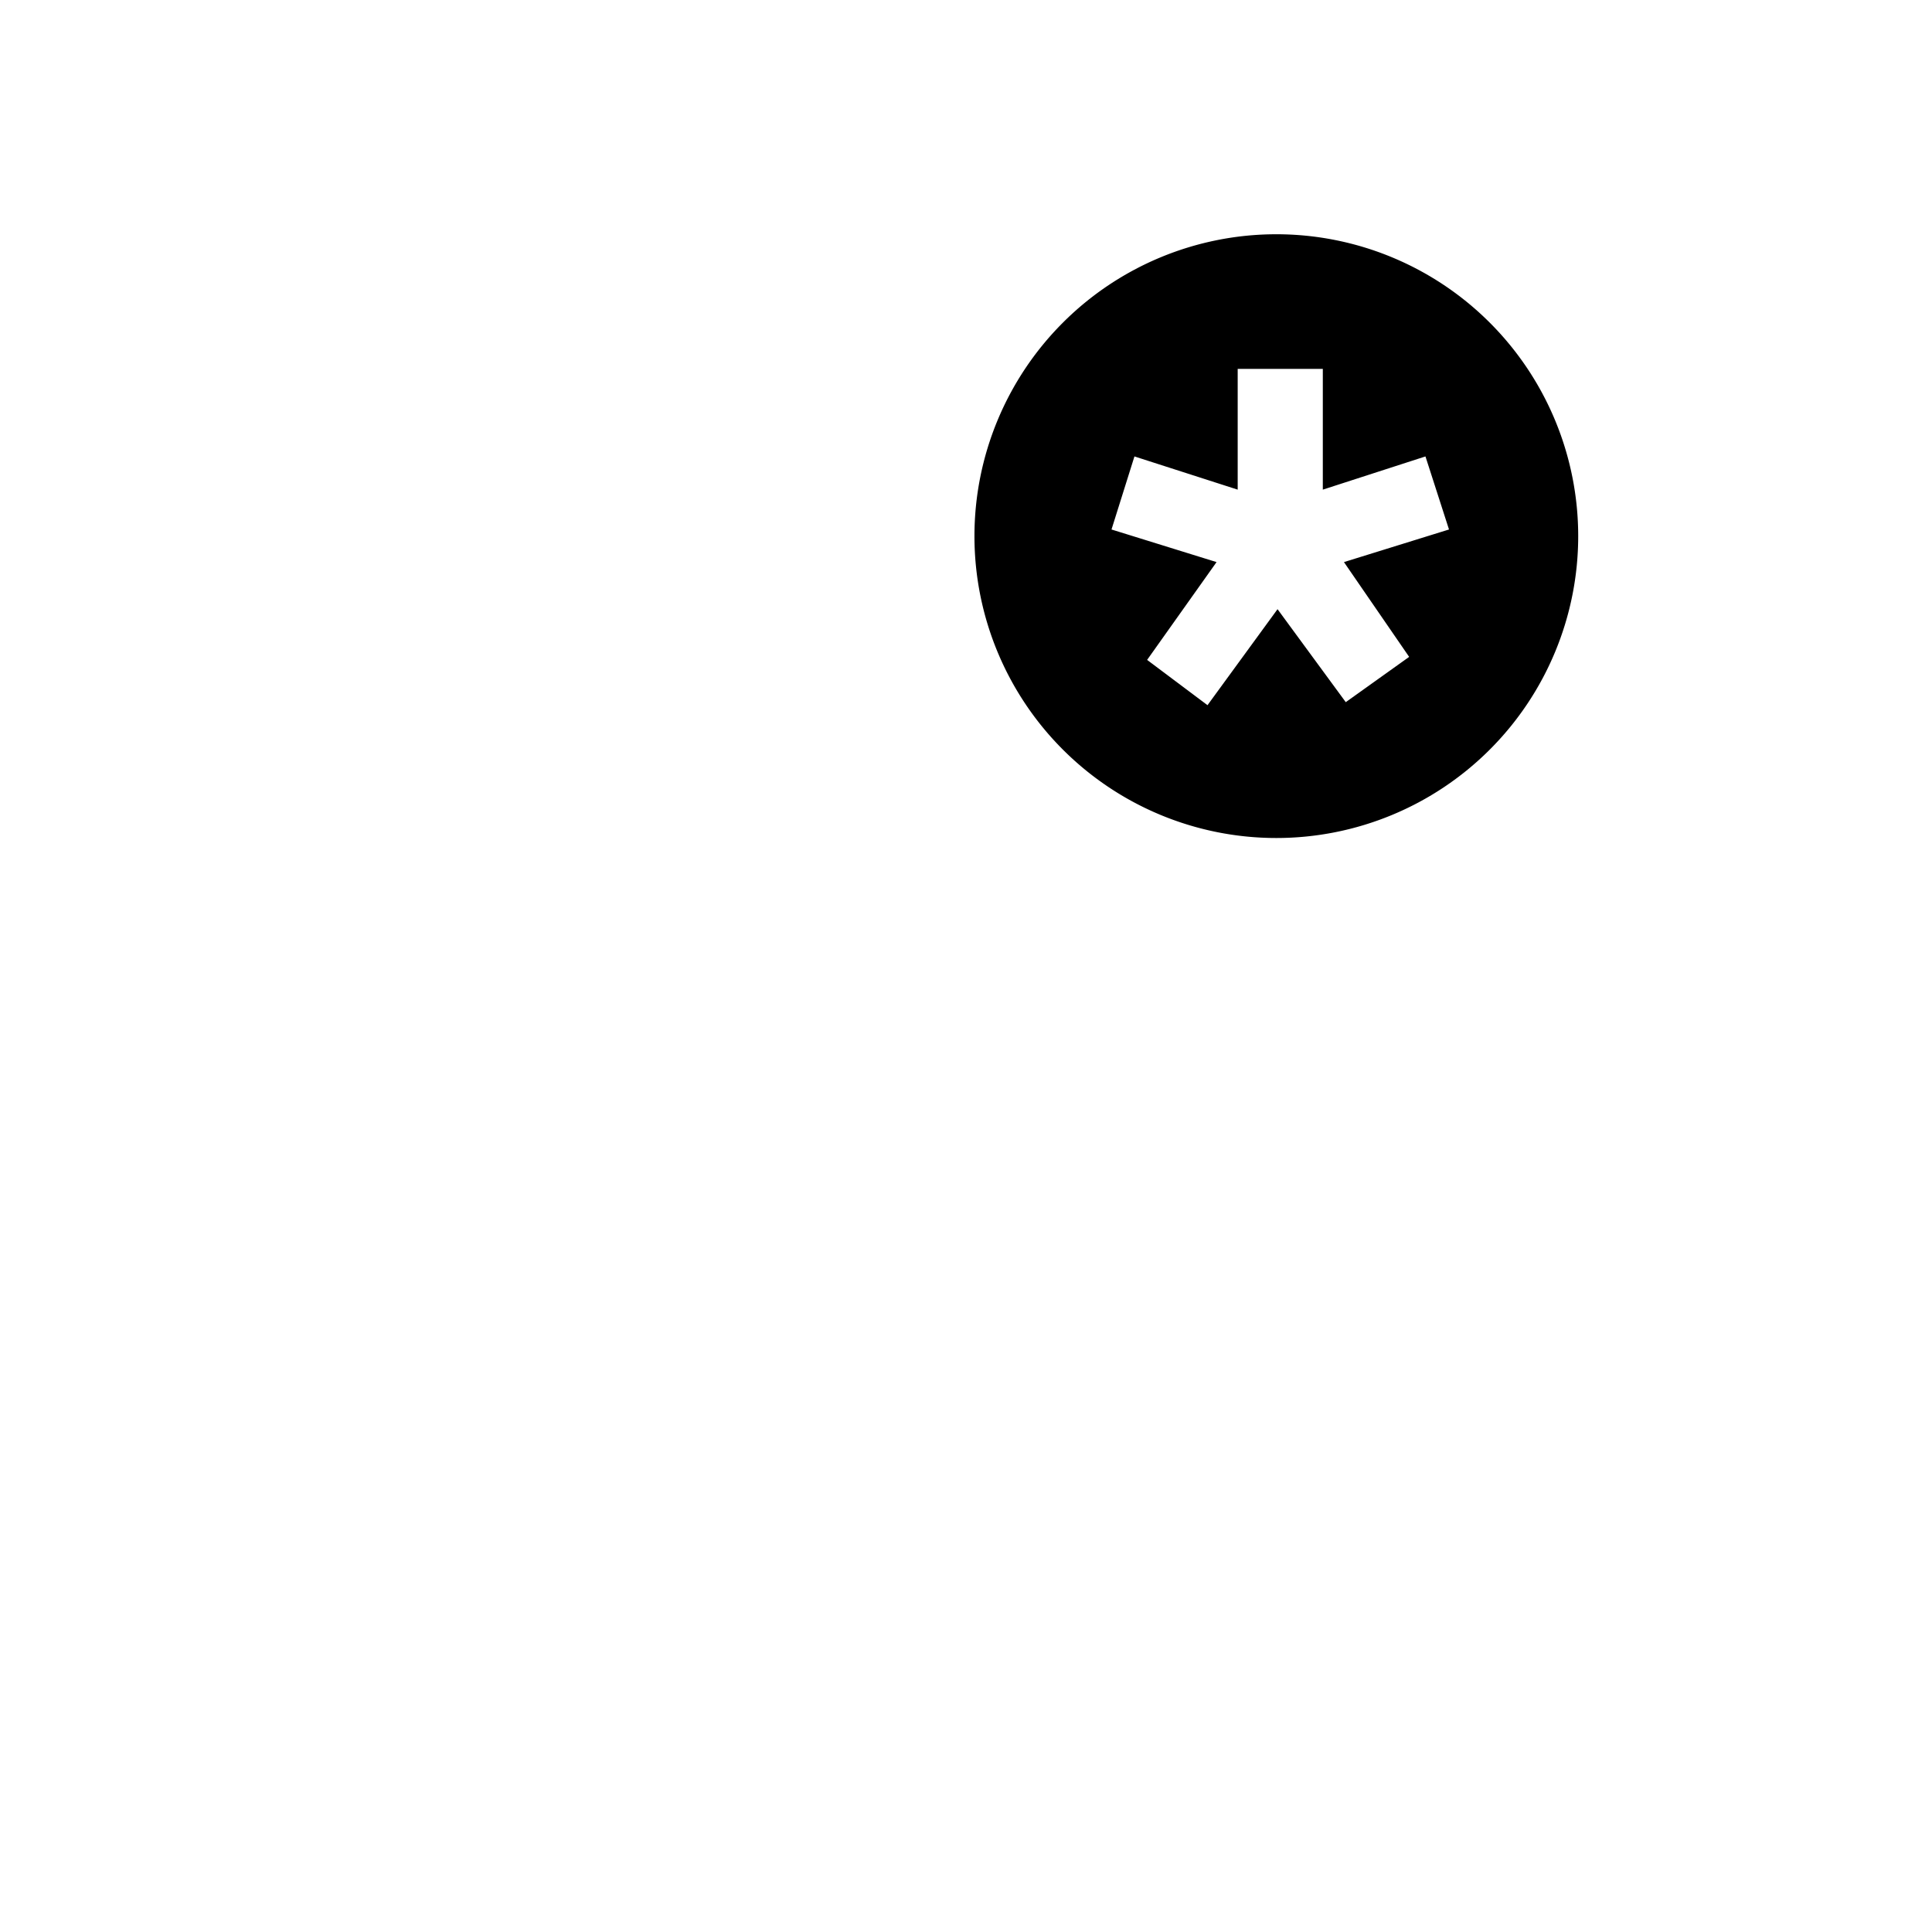<svg id="icon-install-mdm" xmlns="http://www.w3.org/2000/svg" width="32" height="32" viewBox="0 0 32 32">
	<path d="M21.14,3.88a5,5,0,1,0,5,5A5,5,0,0,0,21.14,3.88Zm2.2,7-1.05.75-1.13-1.54L20,11.68l-1-.75,1.15-1.62-1.74-.54.38-1.21,1.71.55v-2h1.41v2l1.7-.55.39,1.21-1.74.54Z" fill-opacity="1" stroke-width="0"/>
	<path d="M24.88,20.88v2.89a2.93,2.93,0,0,1-2.93,2.92h-13A2.93,2.93,0,0,1,6,23.78H6v-3" fill="none" stroke-width="1.3"/>
	<polyline points="14.96 9.01 12.76 9.01 12.76 16.14 9.4 16.14 15.69 22.43 21.98 16.14 18.63 16.14 18.63 14.88" fill="none" stroke-width="1.3"/>
</svg>

